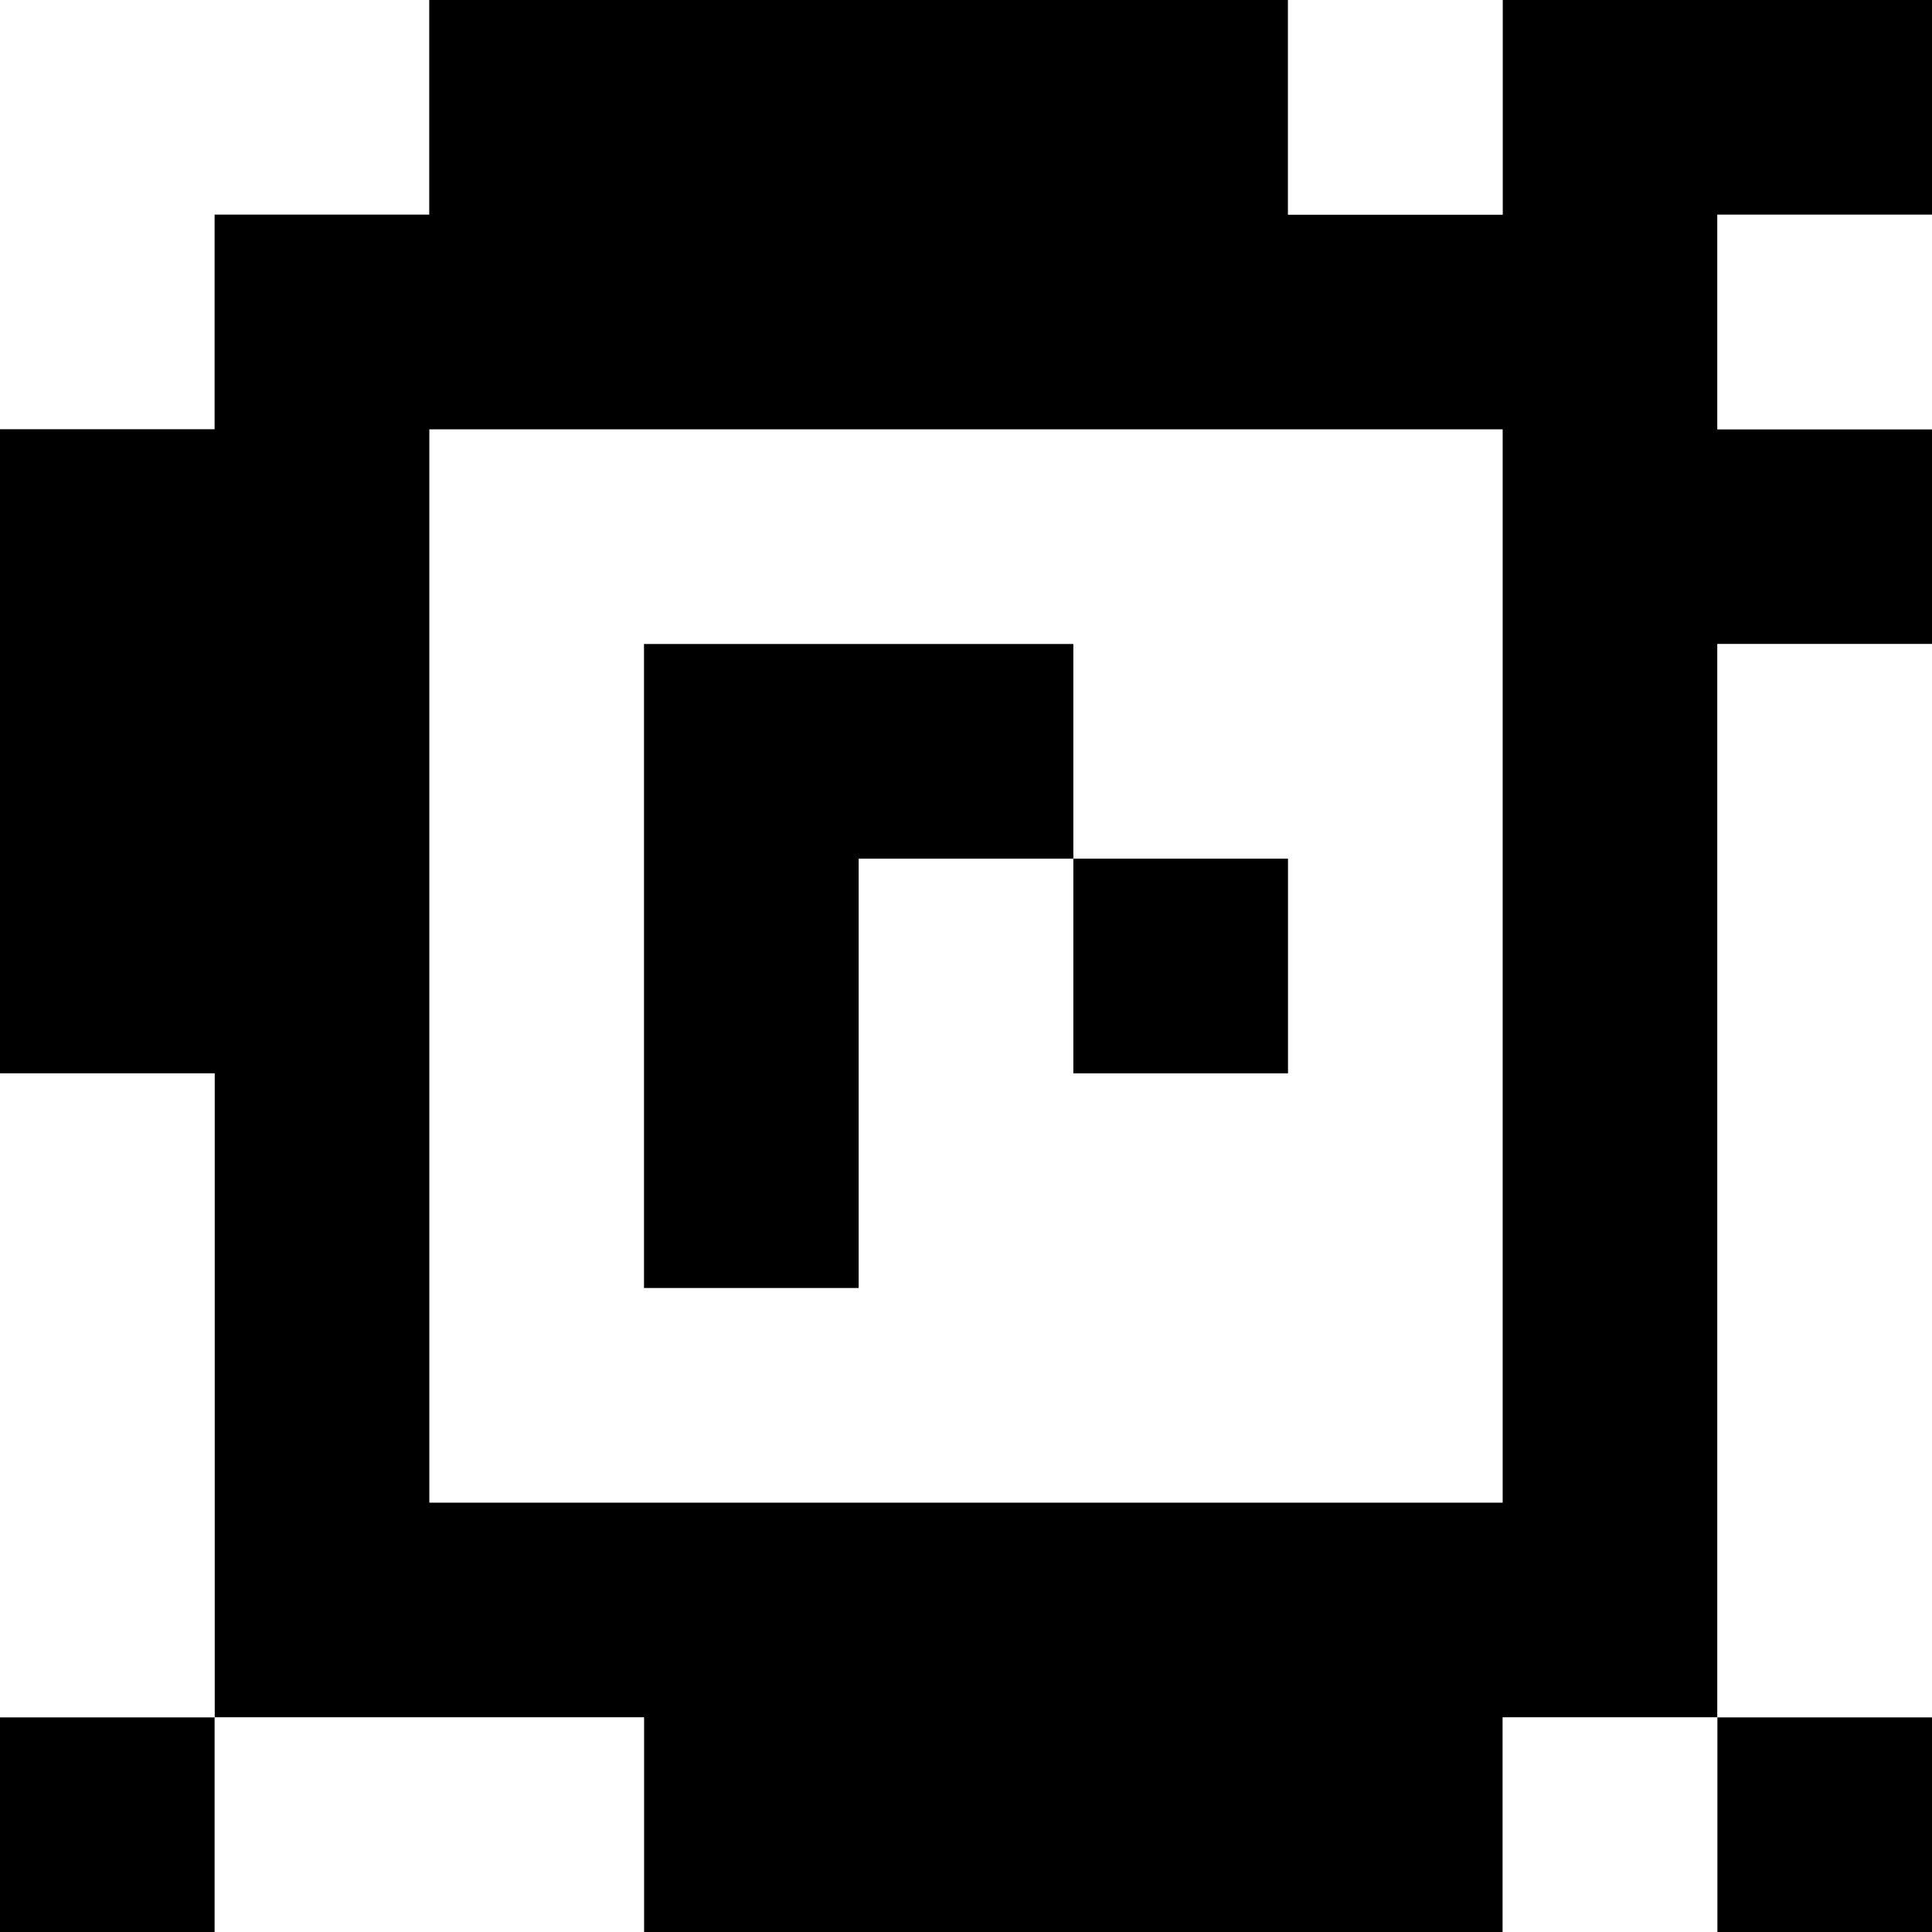 <?xml version="1.0" standalone="yes"?>
<svg xmlns="http://www.w3.org/2000/svg" width="90" height="90">
<rect width="100%" height="100%" fill="#808080" stroke="none"/>
<path style="fill:#ffffff; stroke:none;" d="M0 0L0 20L10 20L10 10L20 10L20 0L0 0z"/>
<path style="fill:#000000; stroke:none;" d="M20 0L20 10L10 10L10 20L0 20L0 50L10 50L10 80L0 80L0 90L10 90L10 80L30 80L30 90L70 90L70 80L80 80L80 90L90 90L90 80L80 80L80 30L90 30L90 20L80 20L80 10L90 10L90 0L70 0L70 10L60 10L60 0L20 0z"/>
<path style="fill:#ffffff; stroke:none;" d="M60 0L60 10L70 10L70 0L60 0M80 10L80 20L90 20L90 10L80 10M20 20L20 70L70 70L70 20L20 20z"/>
<path style="fill:#000000; stroke:none;" d="M30 30L30 60L40 60L40 40L50 40L50 50L60 50L60 40L50 40L50 30L30 30z"/>
<path style="fill:#ffffff; stroke:none;" d="M80 30L80 80L90 80L90 30L80 30M0 50L0 80L10 80L10 50L0 50M10 80L10 90L30 90L30 80L10 80M70 80L70 90L80 90L80 80L70 80z"/>
</svg>
